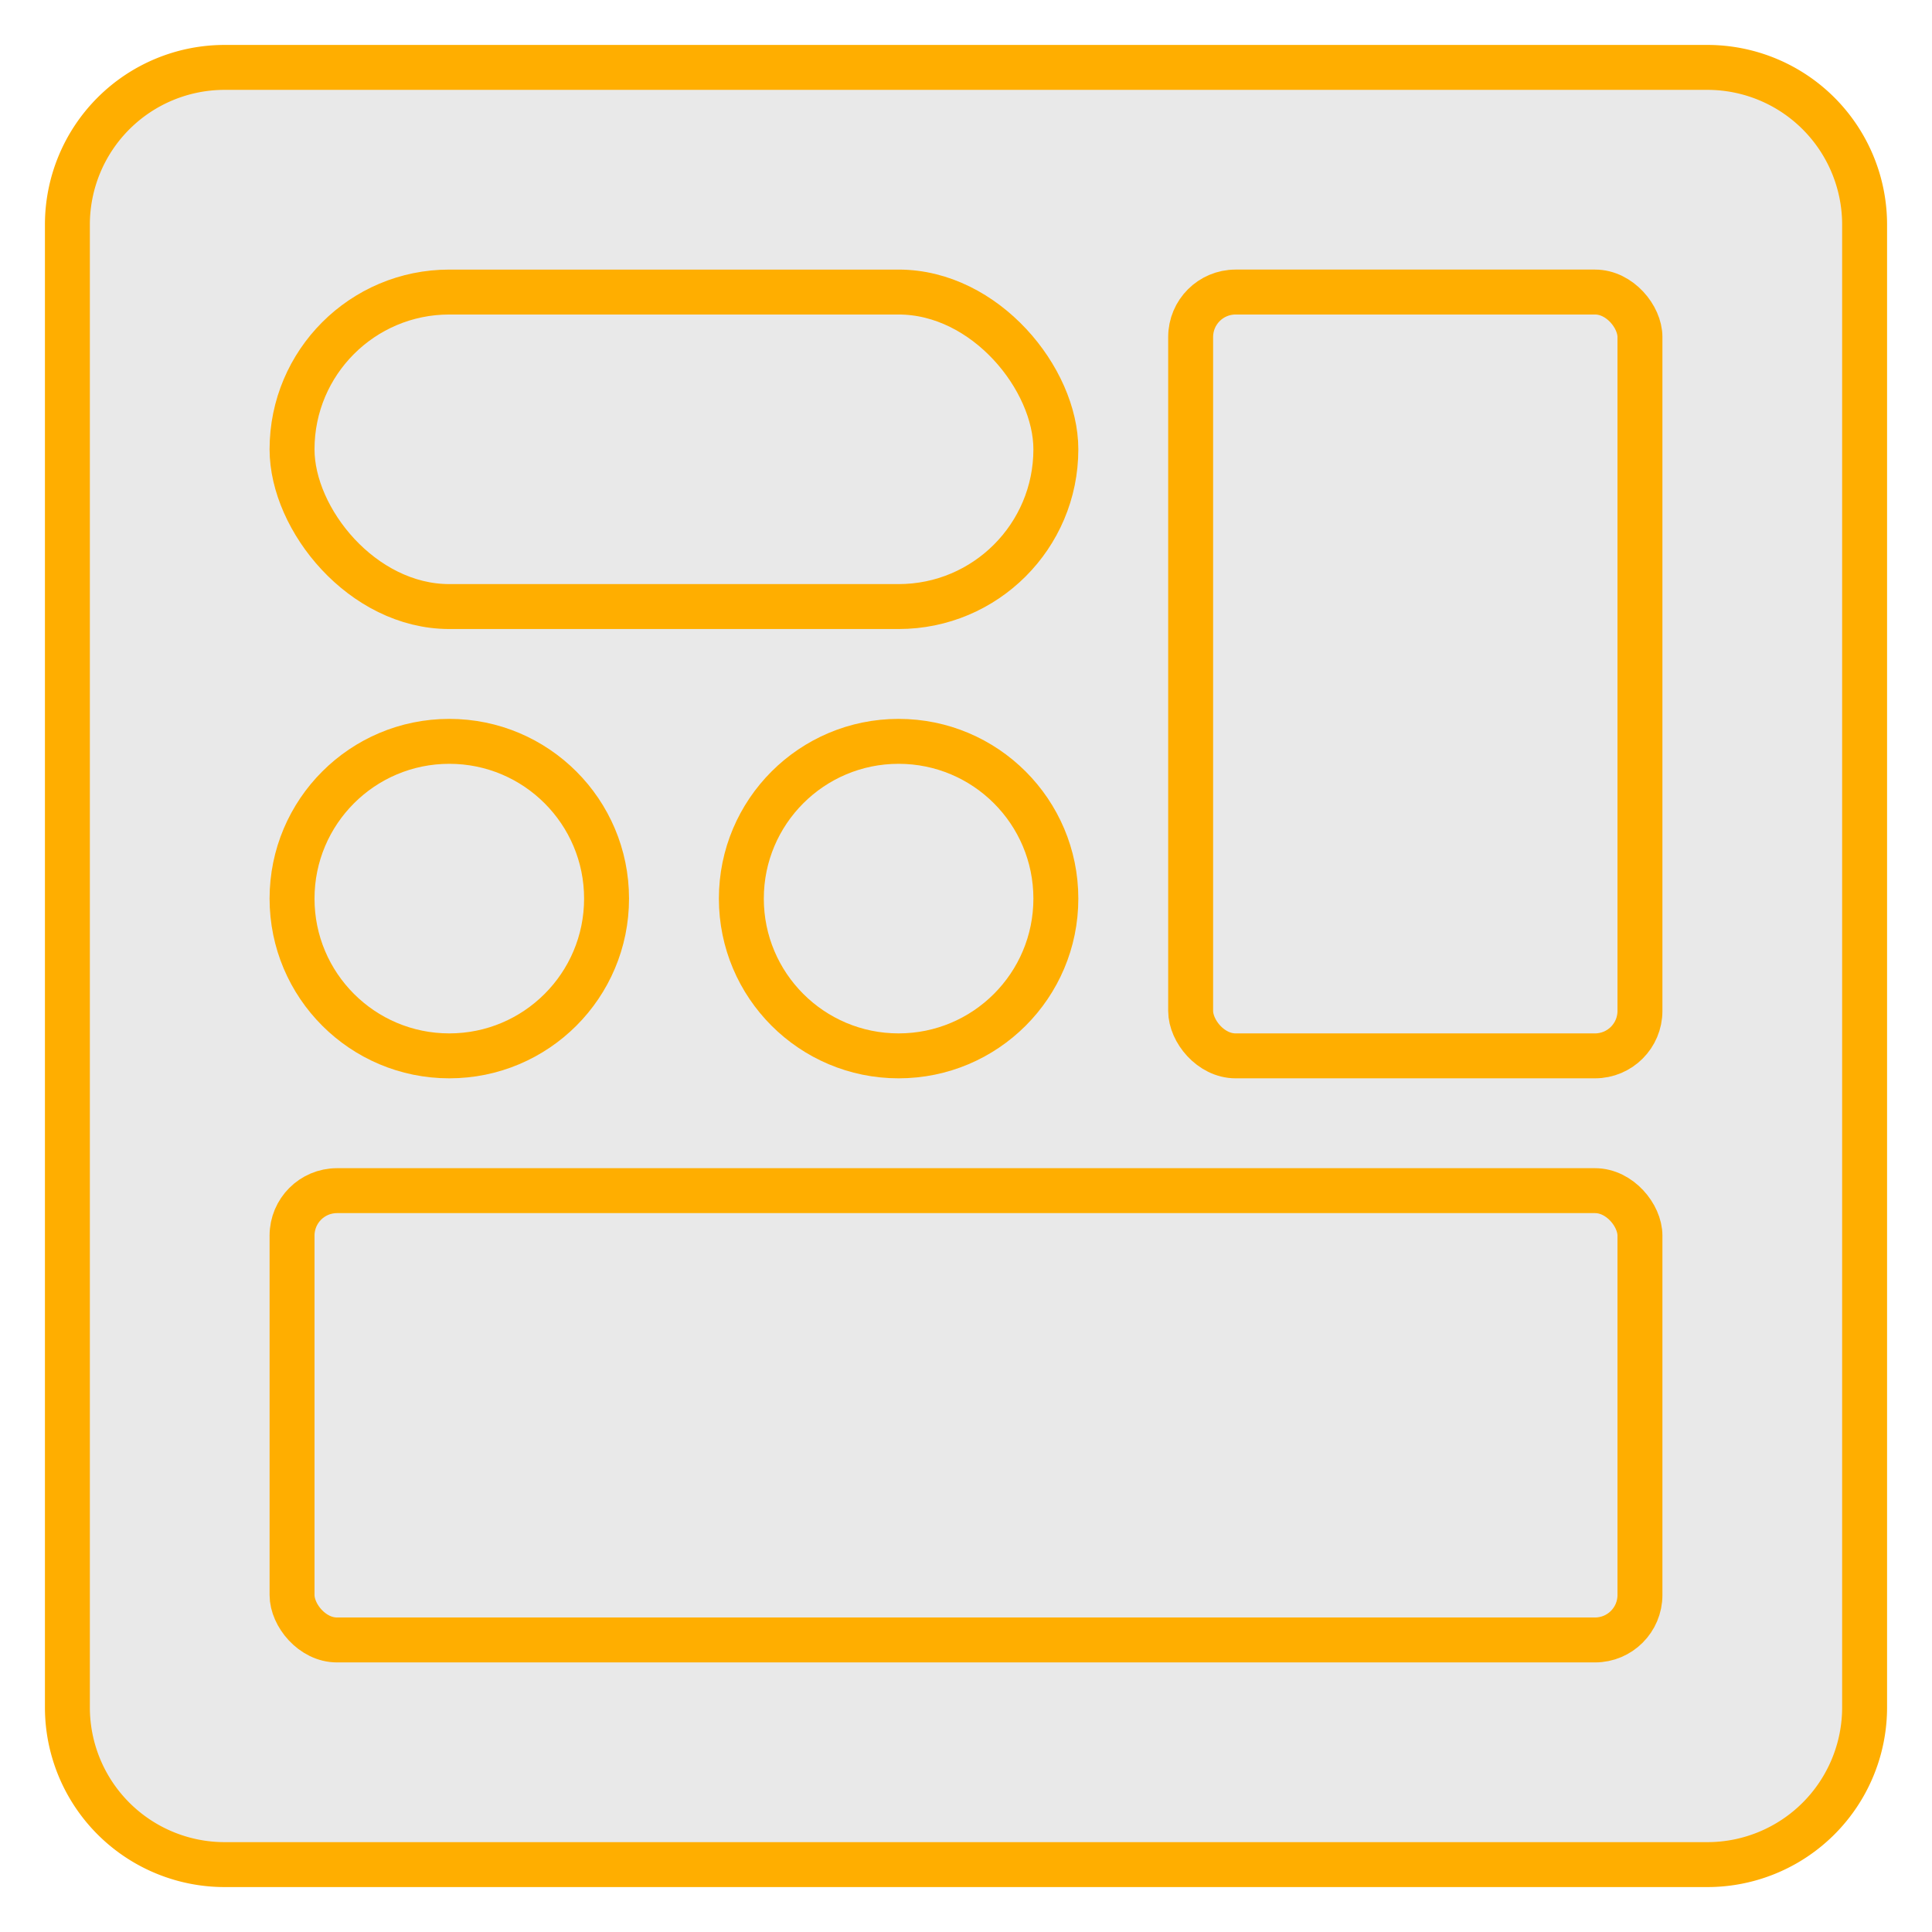 <svg xmlns="http://www.w3.org/2000/svg" width="43" height="43" viewBox="0 0 43 43"><rect x="1.5" y="1.5" width="40" height="40" rx="3.5" style="fill:#e9e9e9"/><path d="M38,2a3,3,0,0,1,3,3V38a3,3,0,0,1-3,3H5a3,3,0,0,1-3-3V5A3,3,0,0,1,5,2H38m0-1H5A4,4,0,0,0,1,5V38a4,4,0,0,0,4,4H38a4,4,0,0,0,4-4V5a4,4,0,0,0-4-4Z" style="fill:#FFAE00 "/><rect x="6.5" y="26.5" width="30" height="10" rx="1" transform="translate(43 63) rotate(-180)" style="fill:none;stroke:#FFAE00 ;stroke-linecap:round;stroke-linejoin:round"/><rect x="26.5" y="6.5" width="10" height="17" rx="1" transform="translate(63 30) rotate(-180)" style="fill:none;stroke:#FFAE00 ;stroke-linecap:round;stroke-linejoin:round"/><rect x="6.5" y="6.5" width="17" height="7" rx="3.5" transform="translate(30 20) rotate(-180)" style="fill:none;stroke:#FFAE00 ;stroke-linecap:round;stroke-linejoin:round"/><circle cx="10" cy="20" r="3.5" style="fill:none;stroke:#FFAE00 ;stroke-linecap:round;stroke-linejoin:round"/><circle cx="20" cy="20" r="3.5" style="fill:none;stroke:#FFAE00 ;stroke-linecap:round;stroke-linejoin:round"/></svg>